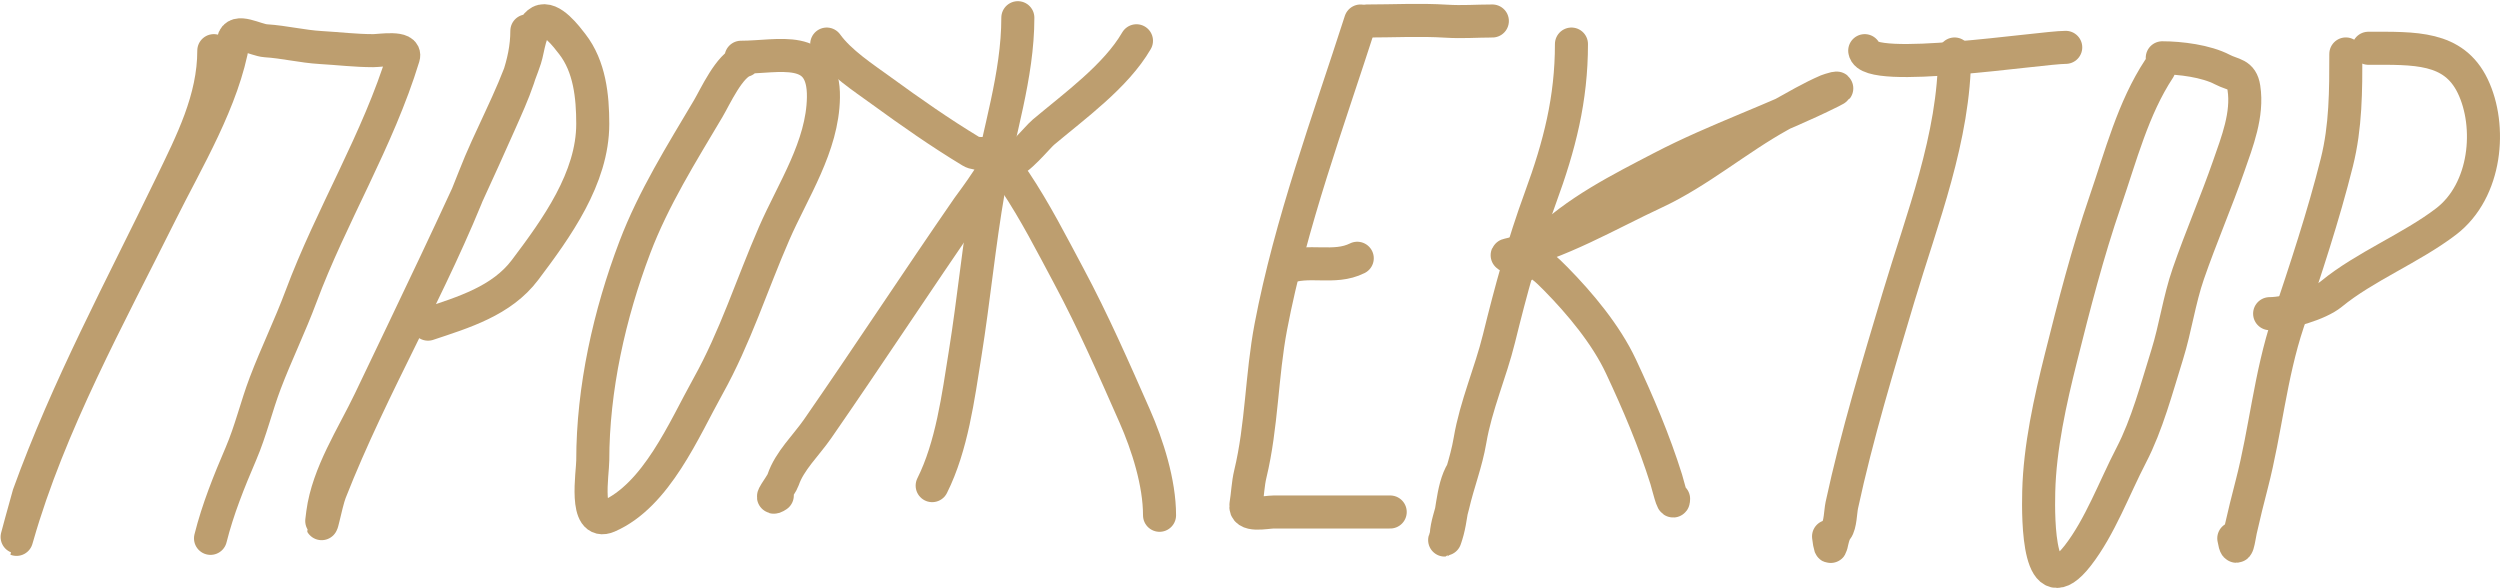 <svg width="1513" height="356" viewBox="0 0 1513 356" fill="none" xmlns="http://www.w3.org/2000/svg">
<path d="M129.395 30.657C129.395 60.03 116.006 86.043 103.469 111.979C73.42 174.143 40.788 234.504 17.272 299.664C16.946 300.567 7.763 334.33 10.513 324.703C29.872 256.947 66.028 191.633 97.265 128.82C113.208 96.761 135.236 60.647 141.25 24.563C142.54 16.82 154.714 24.29 160.86 24.674C172.031 25.372 182.934 28.129 194.209 28.773C204.859 29.382 215.182 30.657 225.896 30.657C230.073 30.657 246.165 27.909 244.177 34.424C228.822 84.755 200.508 130.317 182.133 179.564C175.531 197.256 167.235 214.209 160.528 231.858C155.151 246.008 151.815 260.572 145.792 274.625C138.641 291.312 131.8 308.216 127.401 325.811" stroke="#BD9E6F" stroke-width="20" stroke-linecap="round"/>
<path d="M318.852 18.691C318.852 38.824 310.368 56.629 302.344 74.752C277.328 131.253 250.423 186.752 223.791 242.494C213.63 263.762 198.507 286.6 195.317 310.521C192.98 328.047 197.094 304.827 199.86 297.78C225.362 232.81 261.845 172.576 286.944 107.547C296.345 83.188 309.567 60.285 317.855 35.42C319.74 29.765 320.763 16.344 326.829 13.151C333.558 9.61 343.058 22.463 346.329 26.668C356.869 40.22 358.738 58.304 358.738 74.974C358.738 107.816 336.767 138.146 317.744 163.387C303.593 182.165 280.413 189.052 259.024 196.182" stroke="#BD9E6F" stroke-width="20" stroke-linecap="round"/>
<path d="M450.476 36.639C441.466 39.343 432.82 58.631 428.65 65.667C412.549 92.837 395.457 120.036 384.222 149.649C368.858 190.141 358.739 235.122 358.739 278.724C358.739 286.081 353.16 318.966 368.046 312.516C397.398 299.796 413.977 259.744 428.428 233.852C445.067 204.041 454.982 172.288 468.536 141.229C479.953 115.064 497.862 88.584 498.339 59.02C498.875 25.772 471.509 34.645 448.482 34.645" stroke="#BD9E6F" stroke-width="20" stroke-linecap="round"/>
<path d="M500.333 26.668C508.389 37.858 522.475 46.962 533.571 55.031C551.286 67.915 568.857 80.226 587.638 91.593C591.718 94.063 599.093 92.313 603.592 92.479C610.815 92.747 587.267 123.468 585.865 125.496C555.103 169.992 525.595 215.107 494.793 259.556C487.9 269.503 477.746 279.01 473.964 290.357C472.733 294.047 464.031 304.143 470.418 299.885" stroke="#BD9E6F" stroke-width="20" stroke-linecap="round"/>
<path d="M687.793 24.675C675.4 46.082 650.081 64.322 631.51 79.961C627.672 83.193 615.909 98.136 610.016 98.463C602.494 98.881 611.695 105.857 614.226 109.654C626.596 128.208 636.41 147.525 646.91 167.156C661.62 194.656 674.118 223.205 686.685 251.691C694.497 269.399 701.753 292.159 701.753 311.852" stroke="#BD9E6F" stroke-width="20" stroke-linecap="round"/>
<path d="M616 10.714C616 45.95 604.304 80.126 598.273 114.638C592.502 147.659 589.391 181.084 584.091 214.131C579.889 240.334 576.081 270.038 564.148 293.903" stroke="#BD9E6F" stroke-width="20" stroke-linecap="round"/>
<path d="M823.407 12.709C803.89 73.427 781.069 134.989 769.118 197.734C763.53 227.072 763.691 257.888 756.709 286.813C755.254 292.839 755.072 299.291 754.05 305.426C752.765 313.138 766.236 309.858 770.891 309.858C794.379 309.858 817.867 309.858 841.355 309.858" stroke="#BD9E6F" stroke-width="20" stroke-linecap="round"/>
<path d="M777.538 162.28C791.745 156.298 807.309 163.349 821.412 156.297" stroke="#BD9E6F" stroke-width="20" stroke-linecap="round"/>
<path d="M827.395 12.708C843.264 12.708 859.412 11.828 875.257 12.819C885.099 13.434 893.533 12.708 903.177 12.708" stroke="#BD9E6F" stroke-width="20" stroke-linecap="round"/>
<path d="M951.043 26.668C951.043 60.037 943.855 88.051 932.319 119.513C921.929 147.849 914.373 175.716 907.168 204.935C902.083 225.561 893.222 245.429 889.663 266.426C887.357 280.031 882.46 292.209 879.359 305.647C877.962 311.701 875.616 317.584 875.26 323.817C875.19 325.033 873.688 328.381 874.595 326.033C879.275 313.919 878.279 296.053 885.086 285.162" stroke="#BD9E6F" stroke-width="20" stroke-linecap="round"/>
<path d="M919.133 162.279C924.742 160.24 929.4 152.234 933.426 148.208C953.648 127.986 980.598 114.503 1005.66 101.453C1039.07 84.062 1074.8 72.147 1108.37 55.363C1116.83 51.132 1106.35 54.629 1105.93 54.809C1096.08 59.03 1086.71 64.605 1077.35 69.766C1051.65 83.938 1028.09 104.185 1001.56 116.521C973.172 129.727 943.432 147.388 912.818 154.191C909.396 154.952 919.733 155.399 923.122 156.296C931.209 158.437 935.771 162.868 941.513 168.705C956.328 183.763 971.956 202.48 980.956 221.665C991.419 243.967 1001.05 266.607 1008.43 290.135C1009.23 292.67 1012.86 307.679 1012.86 301.879" stroke="#BD9E6F" stroke-width="20" stroke-linecap="round"/>
<path d="M1182.91 32.67C1182.91 82.984 1163.1 132.554 1149.01 179.751C1136.7 220.987 1123.75 263.526 1114.67 305.733C1113.84 309.573 1113.81 317.657 1111.54 320.49C1107.71 325.284 1108.45 338.537 1106.64 324.637" stroke="#BD9E6F" stroke-width="20" stroke-linecap="round"/>
<path d="M1128.53 30.657C1130.35 45.186 1234.9 28.663 1250.18 28.663" stroke="#BD9E6F" stroke-width="20" stroke-linecap="round"/>
<path d="M1306.68 41.626C1290.93 65.546 1283.59 94.234 1274.09 121.86C1263.46 152.807 1255.26 184.621 1247.26 216.615C1240.82 242.368 1234.49 270.624 1233.84 297.587C1233.43 314.842 1233.42 367.196 1257.48 336.228C1270.95 318.891 1279.51 295.369 1289.86 275.437C1299.43 257.001 1305.28 234.812 1311.58 214.646C1316.6 198.553 1318.85 181.593 1324.36 165.669C1331.99 143.619 1341.19 122.45 1348.85 100.448C1353.93 85.861 1360.49 69.343 1358.01 53.193C1356.67 44.454 1351.5 45.509 1345.02 42.118C1335.11 36.934 1319.52 34.98 1308.6 34.98" stroke="#BD9E6F" stroke-width="20" stroke-linecap="round"/>
<path d="M1419.7 32.651C1419.7 54.873 1419.71 76.487 1414.27 98.241C1406.14 130.771 1395.29 163.272 1384.69 195.075C1373.91 227.391 1371.18 260.621 1362.75 293.127C1360.38 302.283 1357.99 311.829 1355.99 320.826C1354.94 325.544 1353.77 337.085 1351.89 325.811" stroke="#BD9E6F" stroke-width="20" stroke-linecap="round"/>
<path d="M1433.31 29.212C1461.41 29.212 1484.91 28.05 1496.5 52.126C1508.16 76.346 1504.93 115.309 1480.34 134.086C1459.34 150.123 1431.04 161.405 1410.94 177.93C1403.61 183.956 1384.31 189.828 1373.58 189.828" stroke="#BD9E6F" stroke-width="20" stroke-linecap="round"/>
</svg>
